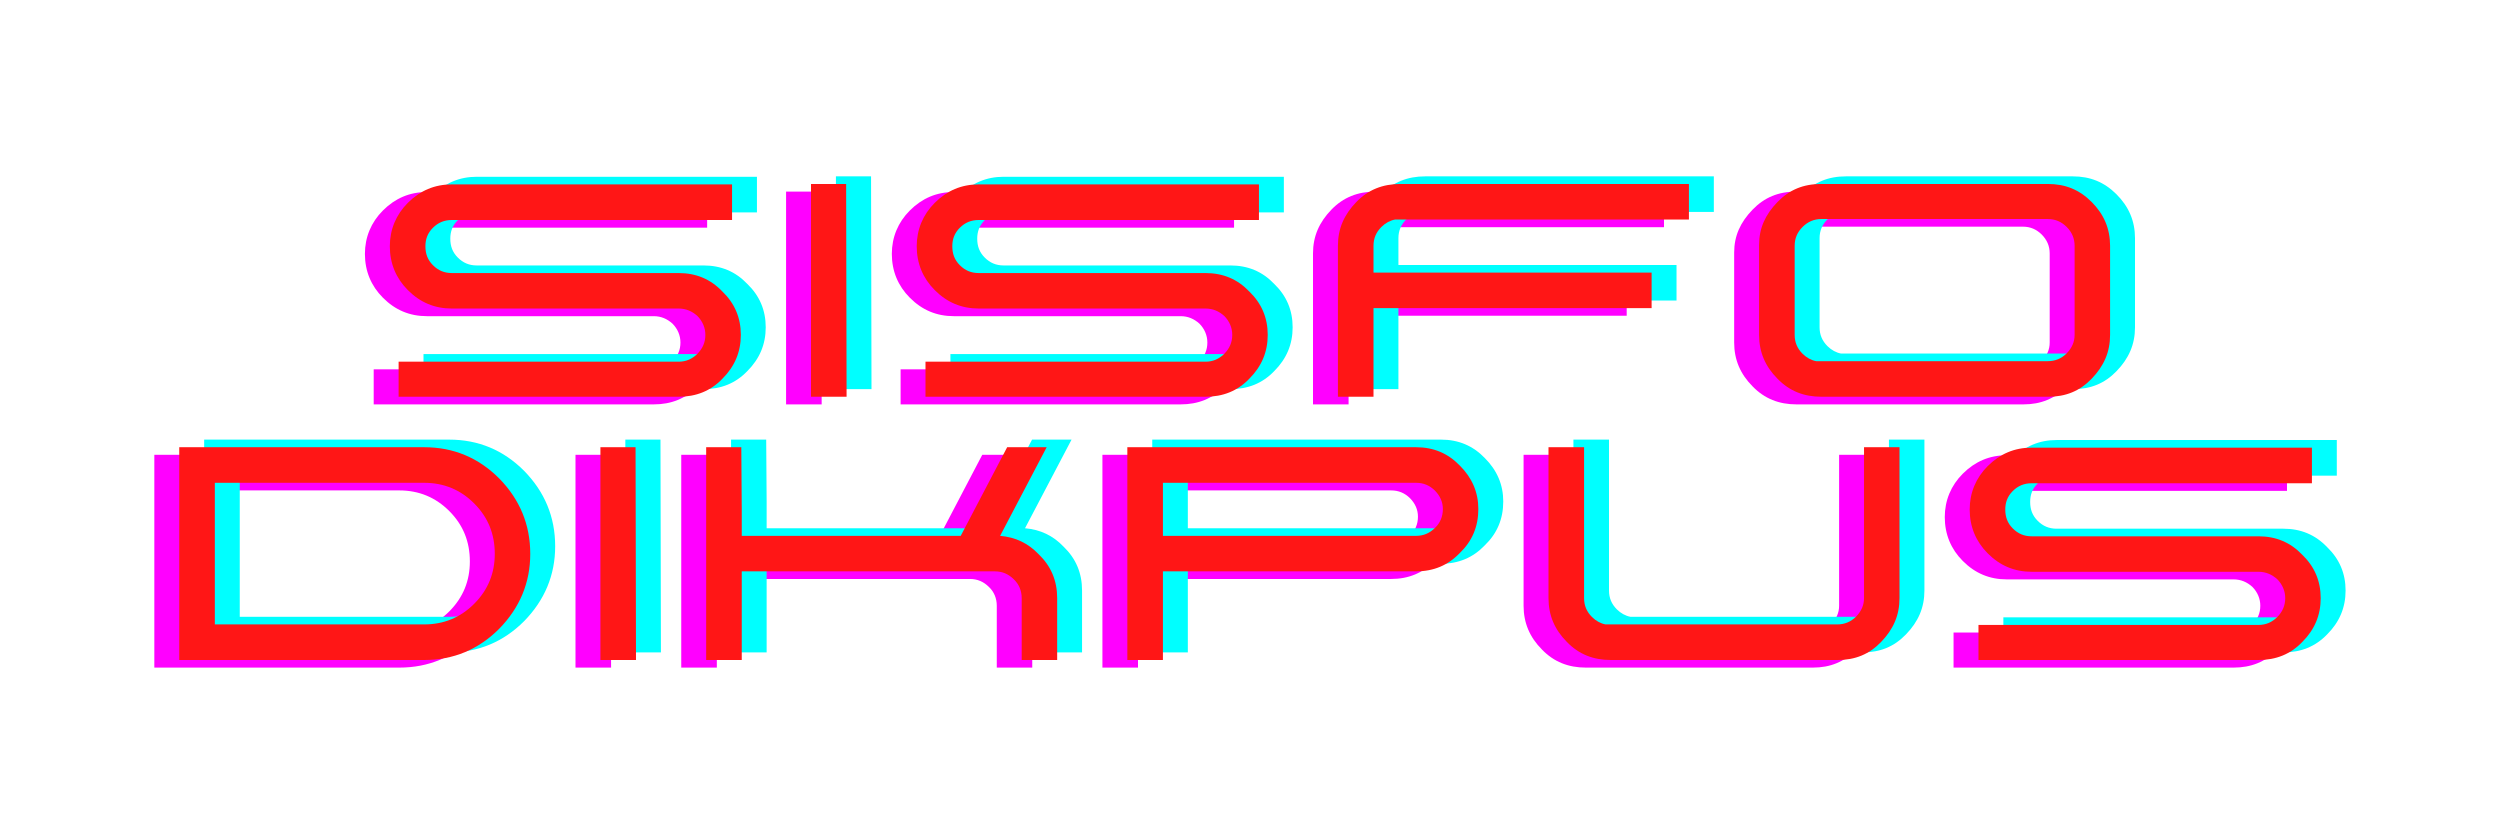 <svg xmlns="http://www.w3.org/2000/svg" xmlns:xlink="http://www.w3.org/1999/xlink" width="120" zoomAndPan="magnify" viewBox="0 0 90 30" height="40" preserveAspectRatio="xMidYMid meet" version="1.0"><defs><g/></defs><g fill="#ff00ff" fill-opacity="1"><g transform="translate(11.875, 14.558)"><g><path d="M 13.234 -3.789 C 12.809 -4.234 12.289 -4.453 11.656 -4.453 L 3.492 -4.453 C 3.223 -4.453 3 -4.547 2.812 -4.738 C 2.621 -4.93 2.543 -5.148 2.543 -5.418 C 2.543 -5.672 2.621 -5.891 2.812 -6.082 C 3 -6.27 3.223 -6.363 3.492 -6.363 L 13.582 -6.363 L 13.582 -7.645 L 3.492 -7.645 C 2.875 -7.645 2.352 -7.422 1.91 -6.98 C 1.484 -6.555 1.262 -6.016 1.262 -5.418 C 1.262 -4.801 1.484 -4.266 1.91 -3.84 C 2.352 -3.395 2.875 -3.176 3.492 -3.176 L 11.656 -3.176 C 11.926 -3.176 12.145 -3.078 12.336 -2.906 C 12.523 -2.715 12.621 -2.48 12.621 -2.227 C 12.621 -1.957 12.523 -1.738 12.336 -1.547 C 12.145 -1.359 11.926 -1.262 11.656 -1.262 L 1.578 -1.262 L 1.578 0 L 11.656 0 C 12.289 0 12.809 -0.207 13.234 -0.648 C 13.676 -1.09 13.898 -1.609 13.898 -2.227 C 13.898 -2.844 13.676 -3.363 13.234 -3.789 Z M 13.234 -3.789 "/></g></g></g><g fill="#ff00ff" fill-opacity="1"><g transform="translate(27.037, 14.558)"><g><path d="M 2.527 -7.66 L 1.262 -7.66 L 1.262 0 L 2.543 0 Z M 2.527 -7.66 "/></g></g></g><g fill="#ff00ff" fill-opacity="1"><g transform="translate(30.844, 14.558)"><g><path d="M 13.234 -3.789 C 12.809 -4.234 12.289 -4.453 11.656 -4.453 L 3.492 -4.453 C 3.223 -4.453 3 -4.547 2.812 -4.738 C 2.621 -4.93 2.543 -5.148 2.543 -5.418 C 2.543 -5.672 2.621 -5.891 2.812 -6.082 C 3 -6.27 3.223 -6.363 3.492 -6.363 L 13.582 -6.363 L 13.582 -7.645 L 3.492 -7.645 C 2.875 -7.645 2.352 -7.422 1.91 -6.98 C 1.484 -6.555 1.262 -6.016 1.262 -5.418 C 1.262 -4.801 1.484 -4.266 1.91 -3.84 C 2.352 -3.395 2.875 -3.176 3.492 -3.176 L 11.656 -3.176 C 11.926 -3.176 12.145 -3.078 12.336 -2.906 C 12.523 -2.715 12.621 -2.48 12.621 -2.227 C 12.621 -1.957 12.523 -1.738 12.336 -1.547 C 12.145 -1.359 11.926 -1.262 11.656 -1.262 L 1.578 -1.262 L 1.578 0 L 11.656 0 C 12.289 0 12.809 -0.207 13.234 -0.648 C 13.676 -1.09 13.898 -1.609 13.898 -2.227 C 13.898 -2.844 13.676 -3.363 13.234 -3.789 Z M 13.234 -3.789 "/></g></g></g><g fill="#ff00ff" fill-opacity="1"><g transform="translate(46.006, 14.558)"><g><path d="M 2.828 -6.113 C 2.969 -6.254 3.145 -6.348 3.316 -6.379 L 13.898 -6.379 L 13.898 -7.66 L 3.508 -7.66 C 2.875 -7.66 2.352 -7.453 1.926 -7.012 C 1.484 -6.555 1.262 -6.051 1.262 -5.434 L 1.262 0 L 2.543 0 L 2.543 -3.191 L 12.555 -3.191 L 12.555 -4.469 L 2.543 -4.469 L 2.543 -5.434 C 2.543 -5.703 2.637 -5.922 2.828 -6.113 Z M 2.828 -6.113 "/></g></g></g><g fill="#ff00ff" fill-opacity="1"><g transform="translate(61.168, 14.558)"><g><path d="M 13.234 -7.012 C 12.793 -7.453 12.289 -7.66 11.656 -7.66 L 3.492 -7.66 C 2.859 -7.66 2.352 -7.453 1.926 -7.012 C 1.484 -6.555 1.262 -6.066 1.262 -5.465 L 1.262 -2.227 C 1.262 -1.609 1.484 -1.09 1.926 -0.648 C 2.352 -0.207 2.875 0 3.508 0 L 11.672 0 C 12.305 0 12.809 -0.207 13.234 -0.648 C 13.676 -1.105 13.898 -1.609 13.898 -2.227 L 13.898 -5.434 C 13.898 -6.051 13.676 -6.57 13.234 -7.012 Z M 12.336 -1.562 C 12.145 -1.375 11.926 -1.281 11.656 -1.281 L 3.316 -1.281 C 3.145 -1.312 2.969 -1.406 2.828 -1.547 C 2.637 -1.738 2.543 -1.957 2.543 -2.227 L 2.543 -5.434 C 2.543 -5.703 2.637 -5.922 2.828 -6.113 C 3.016 -6.301 3.238 -6.398 3.508 -6.398 L 11.656 -6.398 C 11.926 -6.398 12.145 -6.301 12.336 -6.113 C 12.523 -5.922 12.621 -5.703 12.621 -5.434 L 12.621 -2.227 C 12.621 -1.973 12.523 -1.754 12.336 -1.562 Z M 12.336 -1.562 "/></g></g></g><g fill="#00ffff" fill-opacity="1"><g transform="translate(13.668, 14.009)"><g><path d="M 13.234 -3.789 C 12.809 -4.234 12.289 -4.453 11.656 -4.453 L 3.492 -4.453 C 3.223 -4.453 3 -4.547 2.812 -4.738 C 2.621 -4.93 2.543 -5.148 2.543 -5.418 C 2.543 -5.672 2.621 -5.891 2.812 -6.082 C 3 -6.27 3.223 -6.363 3.492 -6.363 L 13.582 -6.363 L 13.582 -7.645 L 3.492 -7.645 C 2.875 -7.645 2.352 -7.422 1.91 -6.98 C 1.484 -6.555 1.262 -6.016 1.262 -5.418 C 1.262 -4.801 1.484 -4.266 1.91 -3.84 C 2.352 -3.395 2.875 -3.176 3.492 -3.176 L 11.656 -3.176 C 11.926 -3.176 12.145 -3.078 12.336 -2.906 C 12.523 -2.715 12.621 -2.48 12.621 -2.227 C 12.621 -1.957 12.523 -1.738 12.336 -1.547 C 12.145 -1.359 11.926 -1.262 11.656 -1.262 L 1.578 -1.262 L 1.578 0 L 11.656 0 C 12.289 0 12.809 -0.207 13.234 -0.648 C 13.676 -1.09 13.898 -1.609 13.898 -2.227 C 13.898 -2.844 13.676 -3.363 13.234 -3.789 Z M 13.234 -3.789 "/></g></g></g><g fill="#00ffff" fill-opacity="1"><g transform="translate(28.831, 14.009)"><g><path d="M 2.527 -7.66 L 1.262 -7.66 L 1.262 0 L 2.543 0 Z M 2.527 -7.66 "/></g></g></g><g fill="#00ffff" fill-opacity="1"><g transform="translate(32.637, 14.009)"><g><path d="M 13.234 -3.789 C 12.809 -4.234 12.289 -4.453 11.656 -4.453 L 3.492 -4.453 C 3.223 -4.453 3 -4.547 2.812 -4.738 C 2.621 -4.93 2.543 -5.148 2.543 -5.418 C 2.543 -5.672 2.621 -5.891 2.812 -6.082 C 3 -6.27 3.223 -6.363 3.492 -6.363 L 13.582 -6.363 L 13.582 -7.645 L 3.492 -7.645 C 2.875 -7.645 2.352 -7.422 1.91 -6.98 C 1.484 -6.555 1.262 -6.016 1.262 -5.418 C 1.262 -4.801 1.484 -4.266 1.91 -3.84 C 2.352 -3.395 2.875 -3.176 3.492 -3.176 L 11.656 -3.176 C 11.926 -3.176 12.145 -3.078 12.336 -2.906 C 12.523 -2.715 12.621 -2.48 12.621 -2.227 C 12.621 -1.957 12.523 -1.738 12.336 -1.547 C 12.145 -1.359 11.926 -1.262 11.656 -1.262 L 1.578 -1.262 L 1.578 0 L 11.656 0 C 12.289 0 12.809 -0.207 13.234 -0.648 C 13.676 -1.09 13.898 -1.609 13.898 -2.227 C 13.898 -2.844 13.676 -3.363 13.234 -3.789 Z M 13.234 -3.789 "/></g></g></g><g fill="#00ffff" fill-opacity="1"><g transform="translate(47.8, 14.009)"><g><path d="M 2.828 -6.113 C 2.969 -6.254 3.145 -6.348 3.316 -6.379 L 13.898 -6.379 L 13.898 -7.66 L 3.508 -7.66 C 2.875 -7.66 2.352 -7.453 1.926 -7.012 C 1.484 -6.555 1.262 -6.051 1.262 -5.434 L 1.262 0 L 2.543 0 L 2.543 -3.191 L 12.555 -3.191 L 12.555 -4.469 L 2.543 -4.469 L 2.543 -5.434 C 2.543 -5.703 2.637 -5.922 2.828 -6.113 Z M 2.828 -6.113 "/></g></g></g><g fill="#00ffff" fill-opacity="1"><g transform="translate(62.962, 14.009)"><g><path d="M 13.234 -7.012 C 12.793 -7.453 12.289 -7.66 11.656 -7.66 L 3.492 -7.66 C 2.859 -7.66 2.352 -7.453 1.926 -7.012 C 1.484 -6.555 1.262 -6.066 1.262 -5.465 L 1.262 -2.227 C 1.262 -1.609 1.484 -1.09 1.926 -0.648 C 2.352 -0.207 2.875 0 3.508 0 L 11.672 0 C 12.305 0 12.809 -0.207 13.234 -0.648 C 13.676 -1.105 13.898 -1.609 13.898 -2.227 L 13.898 -5.434 C 13.898 -6.051 13.676 -6.57 13.234 -7.012 Z M 12.336 -1.562 C 12.145 -1.375 11.926 -1.281 11.656 -1.281 L 3.316 -1.281 C 3.145 -1.312 2.969 -1.406 2.828 -1.547 C 2.637 -1.738 2.543 -1.957 2.543 -2.227 L 2.543 -5.434 C 2.543 -5.703 2.637 -5.922 2.828 -6.113 C 3.016 -6.301 3.238 -6.398 3.508 -6.398 L 11.656 -6.398 C 11.926 -6.398 12.145 -6.301 12.336 -6.113 C 12.523 -5.922 12.621 -5.703 12.621 -5.434 L 12.621 -2.227 C 12.621 -1.973 12.523 -1.754 12.336 -1.562 Z M 12.336 -1.562 "/></g></g></g><g fill="#ff1616" fill-opacity="1"><g transform="translate(12.772, 14.283)"><g><path d="M 13.234 -3.789 C 12.809 -4.234 12.289 -4.453 11.656 -4.453 L 3.492 -4.453 C 3.223 -4.453 3 -4.547 2.812 -4.738 C 2.621 -4.93 2.543 -5.148 2.543 -5.418 C 2.543 -5.672 2.621 -5.891 2.812 -6.082 C 3 -6.27 3.223 -6.363 3.492 -6.363 L 13.582 -6.363 L 13.582 -7.645 L 3.492 -7.645 C 2.875 -7.645 2.352 -7.422 1.91 -6.98 C 1.484 -6.555 1.262 -6.016 1.262 -5.418 C 1.262 -4.801 1.484 -4.266 1.91 -3.84 C 2.352 -3.395 2.875 -3.176 3.492 -3.176 L 11.656 -3.176 C 11.926 -3.176 12.145 -3.078 12.336 -2.906 C 12.523 -2.715 12.621 -2.48 12.621 -2.227 C 12.621 -1.957 12.523 -1.738 12.336 -1.547 C 12.145 -1.359 11.926 -1.262 11.656 -1.262 L 1.578 -1.262 L 1.578 0 L 11.656 0 C 12.289 0 12.809 -0.207 13.234 -0.648 C 13.676 -1.09 13.898 -1.609 13.898 -2.227 C 13.898 -2.844 13.676 -3.363 13.234 -3.789 Z M 13.234 -3.789 "/></g></g></g><g fill="#ff1616" fill-opacity="1"><g transform="translate(27.934, 14.283)"><g><path d="M 2.527 -7.66 L 1.262 -7.66 L 1.262 0 L 2.543 0 Z M 2.527 -7.66 "/></g></g></g><g fill="#ff1616" fill-opacity="1"><g transform="translate(31.74, 14.283)"><g><path d="M 13.234 -3.789 C 12.809 -4.234 12.289 -4.453 11.656 -4.453 L 3.492 -4.453 C 3.223 -4.453 3 -4.547 2.812 -4.738 C 2.621 -4.93 2.543 -5.148 2.543 -5.418 C 2.543 -5.672 2.621 -5.891 2.812 -6.082 C 3 -6.27 3.223 -6.363 3.492 -6.363 L 13.582 -6.363 L 13.582 -7.645 L 3.492 -7.645 C 2.875 -7.645 2.352 -7.422 1.91 -6.98 C 1.484 -6.555 1.262 -6.016 1.262 -5.418 C 1.262 -4.801 1.484 -4.266 1.91 -3.84 C 2.352 -3.395 2.875 -3.176 3.492 -3.176 L 11.656 -3.176 C 11.926 -3.176 12.145 -3.078 12.336 -2.906 C 12.523 -2.715 12.621 -2.48 12.621 -2.227 C 12.621 -1.957 12.523 -1.738 12.336 -1.547 C 12.145 -1.359 11.926 -1.262 11.656 -1.262 L 1.578 -1.262 L 1.578 0 L 11.656 0 C 12.289 0 12.809 -0.207 13.234 -0.648 C 13.676 -1.09 13.898 -1.609 13.898 -2.227 C 13.898 -2.844 13.676 -3.363 13.234 -3.789 Z M 13.234 -3.789 "/></g></g></g><g fill="#ff1616" fill-opacity="1"><g transform="translate(46.903, 14.283)"><g><path d="M 2.828 -6.113 C 2.969 -6.254 3.145 -6.348 3.316 -6.379 L 13.898 -6.379 L 13.898 -7.66 L 3.508 -7.66 C 2.875 -7.66 2.352 -7.453 1.926 -7.012 C 1.484 -6.555 1.262 -6.051 1.262 -5.434 L 1.262 0 L 2.543 0 L 2.543 -3.191 L 12.555 -3.191 L 12.555 -4.469 L 2.543 -4.469 L 2.543 -5.434 C 2.543 -5.703 2.637 -5.922 2.828 -6.113 Z M 2.828 -6.113 "/></g></g></g><g fill="#ff1616" fill-opacity="1"><g transform="translate(62.065, 14.283)"><g><path d="M 13.234 -7.012 C 12.793 -7.453 12.289 -7.66 11.656 -7.66 L 3.492 -7.66 C 2.859 -7.66 2.352 -7.453 1.926 -7.012 C 1.484 -6.555 1.262 -6.066 1.262 -5.465 L 1.262 -2.227 C 1.262 -1.609 1.484 -1.09 1.926 -0.648 C 2.352 -0.207 2.875 0 3.508 0 L 11.672 0 C 12.305 0 12.809 -0.207 13.234 -0.648 C 13.676 -1.105 13.898 -1.609 13.898 -2.227 L 13.898 -5.434 C 13.898 -6.051 13.676 -6.57 13.234 -7.012 Z M 12.336 -1.562 C 12.145 -1.375 11.926 -1.281 11.656 -1.281 L 3.316 -1.281 C 3.145 -1.312 2.969 -1.406 2.828 -1.547 C 2.637 -1.738 2.543 -1.957 2.543 -2.227 L 2.543 -5.434 C 2.543 -5.703 2.637 -5.922 2.828 -6.113 C 3.016 -6.301 3.238 -6.398 3.508 -6.398 L 11.656 -6.398 C 11.926 -6.398 12.145 -6.301 12.336 -6.113 C 12.523 -5.922 12.621 -5.703 12.621 -5.434 L 12.621 -2.227 C 12.621 -1.973 12.523 -1.754 12.336 -1.562 Z M 12.336 -1.562 "/></g></g></g><g fill="#ff00ff" fill-opacity="1"><g transform="translate(4.294, 24.034)"><g><path d="M 12.777 -6.539 C 12.035 -7.281 11.137 -7.66 10.078 -7.66 L 1.262 -7.66 L 1.262 0 L 10.078 0 C 11.137 0 12.035 -0.379 12.777 -1.121 C 13.52 -1.879 13.898 -2.781 13.898 -3.82 C 13.898 -4.879 13.52 -5.781 12.777 -6.539 Z M 11.879 -2.023 C 11.387 -1.531 10.789 -1.281 10.078 -1.281 L 2.543 -1.281 L 2.543 -6.379 L 10.078 -6.379 C 10.789 -6.379 11.387 -6.129 11.879 -5.637 C 12.383 -5.133 12.621 -4.531 12.621 -3.82 C 12.621 -3.129 12.383 -2.527 11.879 -2.023 Z M 11.879 -2.023 "/></g></g></g><g fill="#ff00ff" fill-opacity="1"><g transform="translate(19.456, 24.034)"><g><path d="M 2.527 -7.66 L 1.262 -7.66 L 1.262 0 L 2.543 0 Z M 2.527 -7.66 "/></g></g></g><g fill="#ff00ff" fill-opacity="1"><g transform="translate(23.263, 24.034)"><g><path d="M 13.234 -3.805 C 12.855 -4.203 12.398 -4.422 11.844 -4.469 L 13.52 -7.66 L 12.098 -7.66 L 10.426 -4.469 L 2.543 -4.469 L 2.543 -5.434 L 2.527 -7.66 L 1.262 -7.66 L 1.262 0 L 2.543 0 L 2.543 -3.191 L 11.656 -3.191 C 11.926 -3.191 12.145 -3.094 12.336 -2.906 C 12.523 -2.73 12.621 -2.496 12.621 -2.227 L 12.621 0 L 13.898 0 L 13.898 -2.227 C 13.898 -2.859 13.676 -3.379 13.234 -3.805 Z M 13.234 -3.805 "/></g></g></g><g fill="#ff00ff" fill-opacity="1"><g transform="translate(38.425, 24.034)"><g><path d="M 13.234 -6.996 C 12.809 -7.438 12.289 -7.66 11.656 -7.66 L 1.262 -7.66 L 1.262 0 L 2.543 0 L 2.543 -3.191 L 11.656 -3.191 C 12.289 -3.191 12.809 -3.41 13.234 -3.855 C 13.676 -4.281 13.898 -4.801 13.898 -5.434 C 13.898 -6.035 13.676 -6.555 13.234 -6.996 Z M 12.336 -4.754 C 12.145 -4.566 11.926 -4.469 11.656 -4.469 L 2.543 -4.469 L 2.543 -6.379 L 11.656 -6.379 C 11.926 -6.379 12.145 -6.285 12.336 -6.098 C 12.523 -5.906 12.621 -5.688 12.621 -5.434 C 12.621 -5.164 12.523 -4.93 12.336 -4.754 Z M 12.336 -4.754 "/></g></g></g><g fill="#ff00ff" fill-opacity="1"><g transform="translate(53.587, 24.034)"><g><path d="M 12.621 -7.66 L 12.621 -2.227 C 12.621 -1.973 12.523 -1.754 12.336 -1.562 C 12.145 -1.375 11.926 -1.281 11.656 -1.281 L 3.316 -1.281 C 3.145 -1.312 2.969 -1.406 2.828 -1.547 C 2.637 -1.738 2.543 -1.957 2.543 -2.227 L 2.543 -7.66 L 1.262 -7.66 L 1.262 -2.227 C 1.262 -1.609 1.484 -1.09 1.926 -0.648 C 2.352 -0.207 2.875 0 3.508 0 L 11.672 0 C 12.305 0 12.809 -0.207 13.234 -0.648 C 13.676 -1.105 13.898 -1.609 13.898 -2.227 L 13.898 -7.66 Z M 12.621 -7.66 "/></g></g></g><g fill="#ff00ff" fill-opacity="1"><g transform="translate(68.75, 24.034)"><g><path d="M 13.234 -3.789 C 12.809 -4.234 12.289 -4.453 11.656 -4.453 L 3.492 -4.453 C 3.223 -4.453 3 -4.547 2.812 -4.738 C 2.621 -4.93 2.543 -5.148 2.543 -5.418 C 2.543 -5.672 2.621 -5.891 2.812 -6.082 C 3 -6.27 3.223 -6.363 3.492 -6.363 L 13.582 -6.363 L 13.582 -7.645 L 3.492 -7.645 C 2.875 -7.645 2.352 -7.422 1.91 -6.98 C 1.484 -6.555 1.262 -6.016 1.262 -5.418 C 1.262 -4.801 1.484 -4.266 1.91 -3.84 C 2.352 -3.395 2.875 -3.176 3.492 -3.176 L 11.656 -3.176 C 11.926 -3.176 12.145 -3.078 12.336 -2.906 C 12.523 -2.715 12.621 -2.48 12.621 -2.227 C 12.621 -1.957 12.523 -1.738 12.336 -1.547 C 12.145 -1.359 11.926 -1.262 11.656 -1.262 L 1.578 -1.262 L 1.578 0 L 11.656 0 C 12.289 0 12.809 -0.207 13.234 -0.648 C 13.676 -1.09 13.898 -1.609 13.898 -2.227 C 13.898 -2.844 13.676 -3.363 13.234 -3.789 Z M 13.234 -3.789 "/></g></g></g><g fill="#00ffff" fill-opacity="1"><g transform="translate(6.088, 23.486)"><g><path d="M 12.777 -6.539 C 12.035 -7.281 11.137 -7.66 10.078 -7.66 L 1.262 -7.66 L 1.262 0 L 10.078 0 C 11.137 0 12.035 -0.379 12.777 -1.121 C 13.52 -1.879 13.898 -2.781 13.898 -3.82 C 13.898 -4.879 13.52 -5.781 12.777 -6.539 Z M 11.879 -2.023 C 11.387 -1.531 10.789 -1.281 10.078 -1.281 L 2.543 -1.281 L 2.543 -6.379 L 10.078 -6.379 C 10.789 -6.379 11.387 -6.129 11.879 -5.637 C 12.383 -5.133 12.621 -4.531 12.621 -3.82 C 12.621 -3.129 12.383 -2.527 11.879 -2.023 Z M 11.879 -2.023 "/></g></g></g><g fill="#00ffff" fill-opacity="1"><g transform="translate(21.25, 23.486)"><g><path d="M 2.527 -7.66 L 1.262 -7.66 L 1.262 0 L 2.543 0 Z M 2.527 -7.66 "/></g></g></g><g fill="#00ffff" fill-opacity="1"><g transform="translate(25.056, 23.486)"><g><path d="M 13.234 -3.805 C 12.855 -4.203 12.398 -4.422 11.844 -4.469 L 13.52 -7.66 L 12.098 -7.66 L 10.426 -4.469 L 2.543 -4.469 L 2.543 -5.434 L 2.527 -7.66 L 1.262 -7.66 L 1.262 0 L 2.543 0 L 2.543 -3.191 L 11.656 -3.191 C 11.926 -3.191 12.145 -3.094 12.336 -2.906 C 12.523 -2.73 12.621 -2.496 12.621 -2.227 L 12.621 0 L 13.898 0 L 13.898 -2.227 C 13.898 -2.859 13.676 -3.379 13.234 -3.805 Z M 13.234 -3.805 "/></g></g></g><g fill="#00ffff" fill-opacity="1"><g transform="translate(40.219, 23.486)"><g><path d="M 13.234 -6.996 C 12.809 -7.438 12.289 -7.66 11.656 -7.66 L 1.262 -7.66 L 1.262 0 L 2.543 0 L 2.543 -3.191 L 11.656 -3.191 C 12.289 -3.191 12.809 -3.41 13.234 -3.855 C 13.676 -4.281 13.898 -4.801 13.898 -5.434 C 13.898 -6.035 13.676 -6.555 13.234 -6.996 Z M 12.336 -4.754 C 12.145 -4.566 11.926 -4.469 11.656 -4.469 L 2.543 -4.469 L 2.543 -6.379 L 11.656 -6.379 C 11.926 -6.379 12.145 -6.285 12.336 -6.098 C 12.523 -5.906 12.621 -5.688 12.621 -5.434 C 12.621 -5.164 12.523 -4.93 12.336 -4.754 Z M 12.336 -4.754 "/></g></g></g><g fill="#00ffff" fill-opacity="1"><g transform="translate(55.381, 23.486)"><g><path d="M 12.621 -7.66 L 12.621 -2.227 C 12.621 -1.973 12.523 -1.754 12.336 -1.562 C 12.145 -1.375 11.926 -1.281 11.656 -1.281 L 3.316 -1.281 C 3.145 -1.312 2.969 -1.406 2.828 -1.547 C 2.637 -1.738 2.543 -1.957 2.543 -2.227 L 2.543 -7.66 L 1.262 -7.66 L 1.262 -2.227 C 1.262 -1.609 1.484 -1.09 1.926 -0.648 C 2.352 -0.207 2.875 0 3.508 0 L 11.672 0 C 12.305 0 12.809 -0.207 13.234 -0.648 C 13.676 -1.105 13.898 -1.609 13.898 -2.227 L 13.898 -7.66 Z M 12.621 -7.66 "/></g></g></g><g fill="#00ffff" fill-opacity="1"><g transform="translate(70.543, 23.486)"><g><path d="M 13.234 -3.789 C 12.809 -4.234 12.289 -4.453 11.656 -4.453 L 3.492 -4.453 C 3.223 -4.453 3 -4.547 2.812 -4.738 C 2.621 -4.93 2.543 -5.148 2.543 -5.418 C 2.543 -5.672 2.621 -5.891 2.812 -6.082 C 3 -6.27 3.223 -6.363 3.492 -6.363 L 13.582 -6.363 L 13.582 -7.645 L 3.492 -7.645 C 2.875 -7.645 2.352 -7.422 1.91 -6.98 C 1.484 -6.555 1.262 -6.016 1.262 -5.418 C 1.262 -4.801 1.484 -4.266 1.91 -3.84 C 2.352 -3.395 2.875 -3.176 3.492 -3.176 L 11.656 -3.176 C 11.926 -3.176 12.145 -3.078 12.336 -2.906 C 12.523 -2.715 12.621 -2.48 12.621 -2.227 C 12.621 -1.957 12.523 -1.738 12.336 -1.547 C 12.145 -1.359 11.926 -1.262 11.656 -1.262 L 1.578 -1.262 L 1.578 0 L 11.656 0 C 12.289 0 12.809 -0.207 13.234 -0.648 C 13.676 -1.09 13.898 -1.609 13.898 -2.227 C 13.898 -2.844 13.676 -3.363 13.234 -3.789 Z M 13.234 -3.789 "/></g></g></g><g fill="#ff1616" fill-opacity="1"><g transform="translate(5.191, 23.76)"><g><path d="M 12.777 -6.539 C 12.035 -7.281 11.137 -7.66 10.078 -7.66 L 1.262 -7.66 L 1.262 0 L 10.078 0 C 11.137 0 12.035 -0.379 12.777 -1.121 C 13.52 -1.879 13.898 -2.781 13.898 -3.82 C 13.898 -4.879 13.52 -5.781 12.777 -6.539 Z M 11.879 -2.023 C 11.387 -1.531 10.789 -1.281 10.078 -1.281 L 2.543 -1.281 L 2.543 -6.379 L 10.078 -6.379 C 10.789 -6.379 11.387 -6.129 11.879 -5.637 C 12.383 -5.133 12.621 -4.531 12.621 -3.82 C 12.621 -3.129 12.383 -2.527 11.879 -2.023 Z M 11.879 -2.023 "/></g></g></g><g fill="#ff1616" fill-opacity="1"><g transform="translate(20.353, 23.76)"><g><path d="M 2.527 -7.66 L 1.262 -7.66 L 1.262 0 L 2.543 0 Z M 2.527 -7.66 "/></g></g></g><g fill="#ff1616" fill-opacity="1"><g transform="translate(24.16, 23.76)"><g><path d="M 13.234 -3.805 C 12.855 -4.203 12.398 -4.422 11.844 -4.469 L 13.52 -7.66 L 12.098 -7.66 L 10.426 -4.469 L 2.543 -4.469 L 2.543 -5.434 L 2.527 -7.66 L 1.262 -7.66 L 1.262 0 L 2.543 0 L 2.543 -3.191 L 11.656 -3.191 C 11.926 -3.191 12.145 -3.094 12.336 -2.906 C 12.523 -2.73 12.621 -2.496 12.621 -2.227 L 12.621 0 L 13.898 0 L 13.898 -2.227 C 13.898 -2.859 13.676 -3.379 13.234 -3.805 Z M 13.234 -3.805 "/></g></g></g><g fill="#ff1616" fill-opacity="1"><g transform="translate(39.322, 23.76)"><g><path d="M 13.234 -6.996 C 12.809 -7.438 12.289 -7.66 11.656 -7.66 L 1.262 -7.66 L 1.262 0 L 2.543 0 L 2.543 -3.191 L 11.656 -3.191 C 12.289 -3.191 12.809 -3.41 13.234 -3.855 C 13.676 -4.281 13.898 -4.801 13.898 -5.434 C 13.898 -6.035 13.676 -6.555 13.234 -6.996 Z M 12.336 -4.754 C 12.145 -4.566 11.926 -4.469 11.656 -4.469 L 2.543 -4.469 L 2.543 -6.379 L 11.656 -6.379 C 11.926 -6.379 12.145 -6.285 12.336 -6.098 C 12.523 -5.906 12.621 -5.688 12.621 -5.434 C 12.621 -5.164 12.523 -4.93 12.336 -4.754 Z M 12.336 -4.754 "/></g></g></g><g fill="#ff1616" fill-opacity="1"><g transform="translate(54.484, 23.76)"><g><path d="M 12.621 -7.66 L 12.621 -2.227 C 12.621 -1.973 12.523 -1.754 12.336 -1.562 C 12.145 -1.375 11.926 -1.281 11.656 -1.281 L 3.316 -1.281 C 3.145 -1.312 2.969 -1.406 2.828 -1.547 C 2.637 -1.738 2.543 -1.957 2.543 -2.227 L 2.543 -7.66 L 1.262 -7.66 L 1.262 -2.227 C 1.262 -1.609 1.484 -1.09 1.926 -0.648 C 2.352 -0.207 2.875 0 3.508 0 L 11.672 0 C 12.305 0 12.809 -0.207 13.234 -0.648 C 13.676 -1.105 13.898 -1.609 13.898 -2.227 L 13.898 -7.66 Z M 12.621 -7.66 "/></g></g></g><g fill="#ff1616" fill-opacity="1"><g transform="translate(69.647, 23.76)"><g><path d="M 13.234 -3.789 C 12.809 -4.234 12.289 -4.453 11.656 -4.453 L 3.492 -4.453 C 3.223 -4.453 3 -4.547 2.812 -4.738 C 2.621 -4.93 2.543 -5.148 2.543 -5.418 C 2.543 -5.672 2.621 -5.891 2.812 -6.082 C 3 -6.27 3.223 -6.363 3.492 -6.363 L 13.582 -6.363 L 13.582 -7.645 L 3.492 -7.645 C 2.875 -7.645 2.352 -7.422 1.91 -6.98 C 1.484 -6.555 1.262 -6.016 1.262 -5.418 C 1.262 -4.801 1.484 -4.266 1.91 -3.84 C 2.352 -3.395 2.875 -3.176 3.492 -3.176 L 11.656 -3.176 C 11.926 -3.176 12.145 -3.078 12.336 -2.906 C 12.523 -2.715 12.621 -2.48 12.621 -2.227 C 12.621 -1.957 12.523 -1.738 12.336 -1.547 C 12.145 -1.359 11.926 -1.262 11.656 -1.262 L 1.578 -1.262 L 1.578 0 L 11.656 0 C 12.289 0 12.809 -0.207 13.234 -0.648 C 13.676 -1.09 13.898 -1.609 13.898 -2.227 C 13.898 -2.844 13.676 -3.363 13.234 -3.789 Z M 13.234 -3.789 "/></g></g></g></svg>